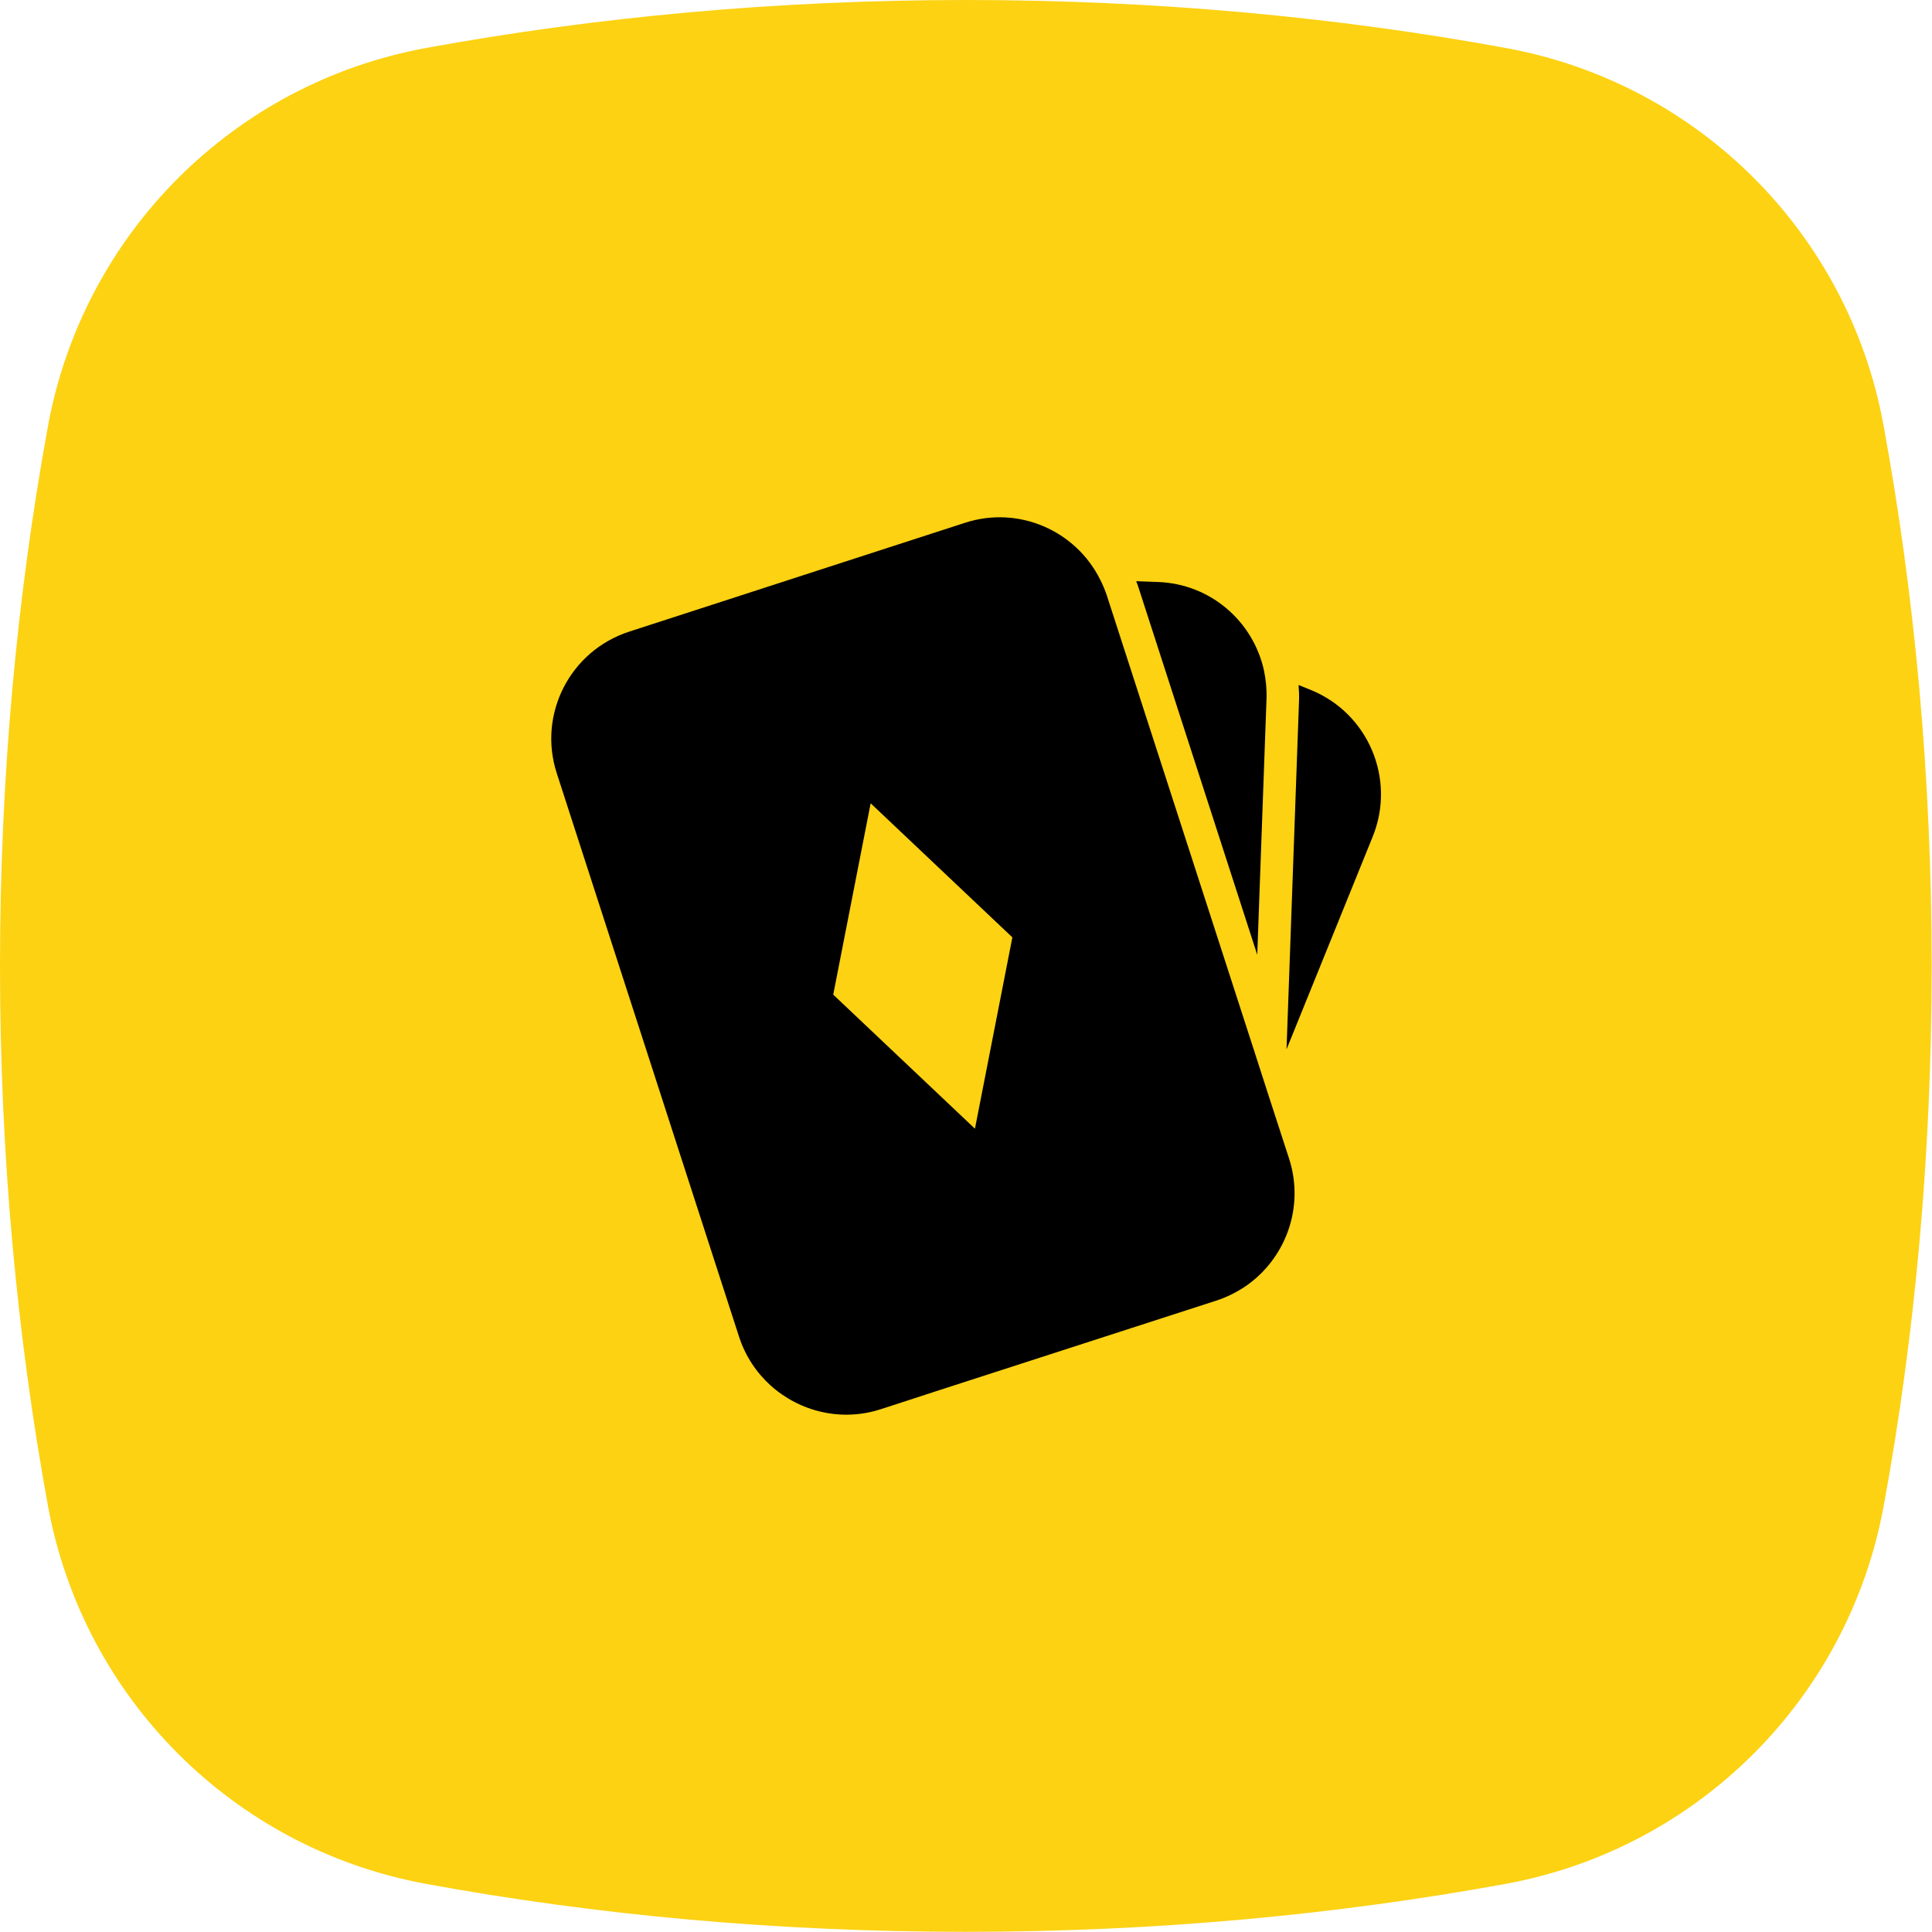 <?xml version="1.0" encoding="utf-8"?>
<!-- Generator: Adobe Illustrator 27.9.0, SVG Export Plug-In . SVG Version: 6.00 Build 0)  -->
<svg version="1.1" id="Vrstva_1" xmlns="http://www.w3.org/2000/svg" xmlns:xlink="http://www.w3.org/1999/xlink" x="0px" y="0px"
	 viewBox="0 0 118.74 118.74" style="enable-background:new 0 0 118.74 118.74;" xml:space="preserve">
<style type="text/css">
	.st0{fill:url(#SVGID_1_);}
	.st1{fill:#0E101F;}
	.st2{fill:#FCD213;}
	.st3{fill:#010202;}
	.st4{fill:none;stroke:#000000;stroke-width:7;stroke-miterlimit:10;}
	.st5{fill:#FDD213;}
	.st6{fill:#6BB42D;}
	.st7{fill:#E83C3D;}
</style>
<path class="st2" d="M26.18,2.95C14.36,5.12,5.12,14.36,2.95,26.18C1.04,36.62,0,47.78,0,59.37s1.04,22.75,2.95,33.19
	c2.17,11.81,11.41,21.05,23.22,23.22c10.44,1.92,21.6,2.95,33.19,2.95s22.75-1.04,33.19-2.95c11.81-2.17,21.05-11.41,23.22-23.22
	c1.92-10.44,2.95-21.6,2.95-33.19c0-11.61-1.04-22.78-2.96-33.23C113.61,14.35,104.39,5.13,92.6,2.96C82.15,1.04,70.98,0,59.37,0
	C47.78,0,36.62,1.04,26.18,2.95z"/>
<g>
	<path d="M80.55,42.4l-0.74-0.3c0.02,0.3,0.04,0.61,0.03,0.9l-0.77,21.49l5.3-13.08C85.8,47.87,84.09,43.83,80.55,42.4z"/>
	<path d="M77.27,58.68l0.57-15.75c0.02-0.58-0.04-1.15-0.15-1.69c-0.65-3.03-3.27-5.35-6.51-5.47l-1.35-0.05
		c0.03,0.09,0.07,0.17,0.1,0.26L77.27,58.68z"/>
	<path d="M77.94,67.25l-0.88-2.73l-9.04-27.94c-0.11-0.33-0.25-0.65-0.4-0.95c-1.5-3.02-5.01-4.57-8.31-3.5l-8.89,2.88l-6.01,1.95
		l-5.74,1.86c-3.64,1.18-5.63,5.08-4.45,8.71l5.94,18.36l1.17,3.62l4.09,12.64c0.39,1.2,1.07,2.21,1.94,3
		c1.78,1.6,4.33,2.25,6.77,1.46l0.99-0.32l2.33-0.76l17.32-5.6c0.64-0.21,1.23-0.51,1.77-0.87c2.47-1.69,3.65-4.85,2.69-7.84
		L77.94,67.25z M59.92,69.37l-8.71-8.24l2.3-11.76l8.71,8.24L59.92,69.37z"/>
</g>
</svg>
